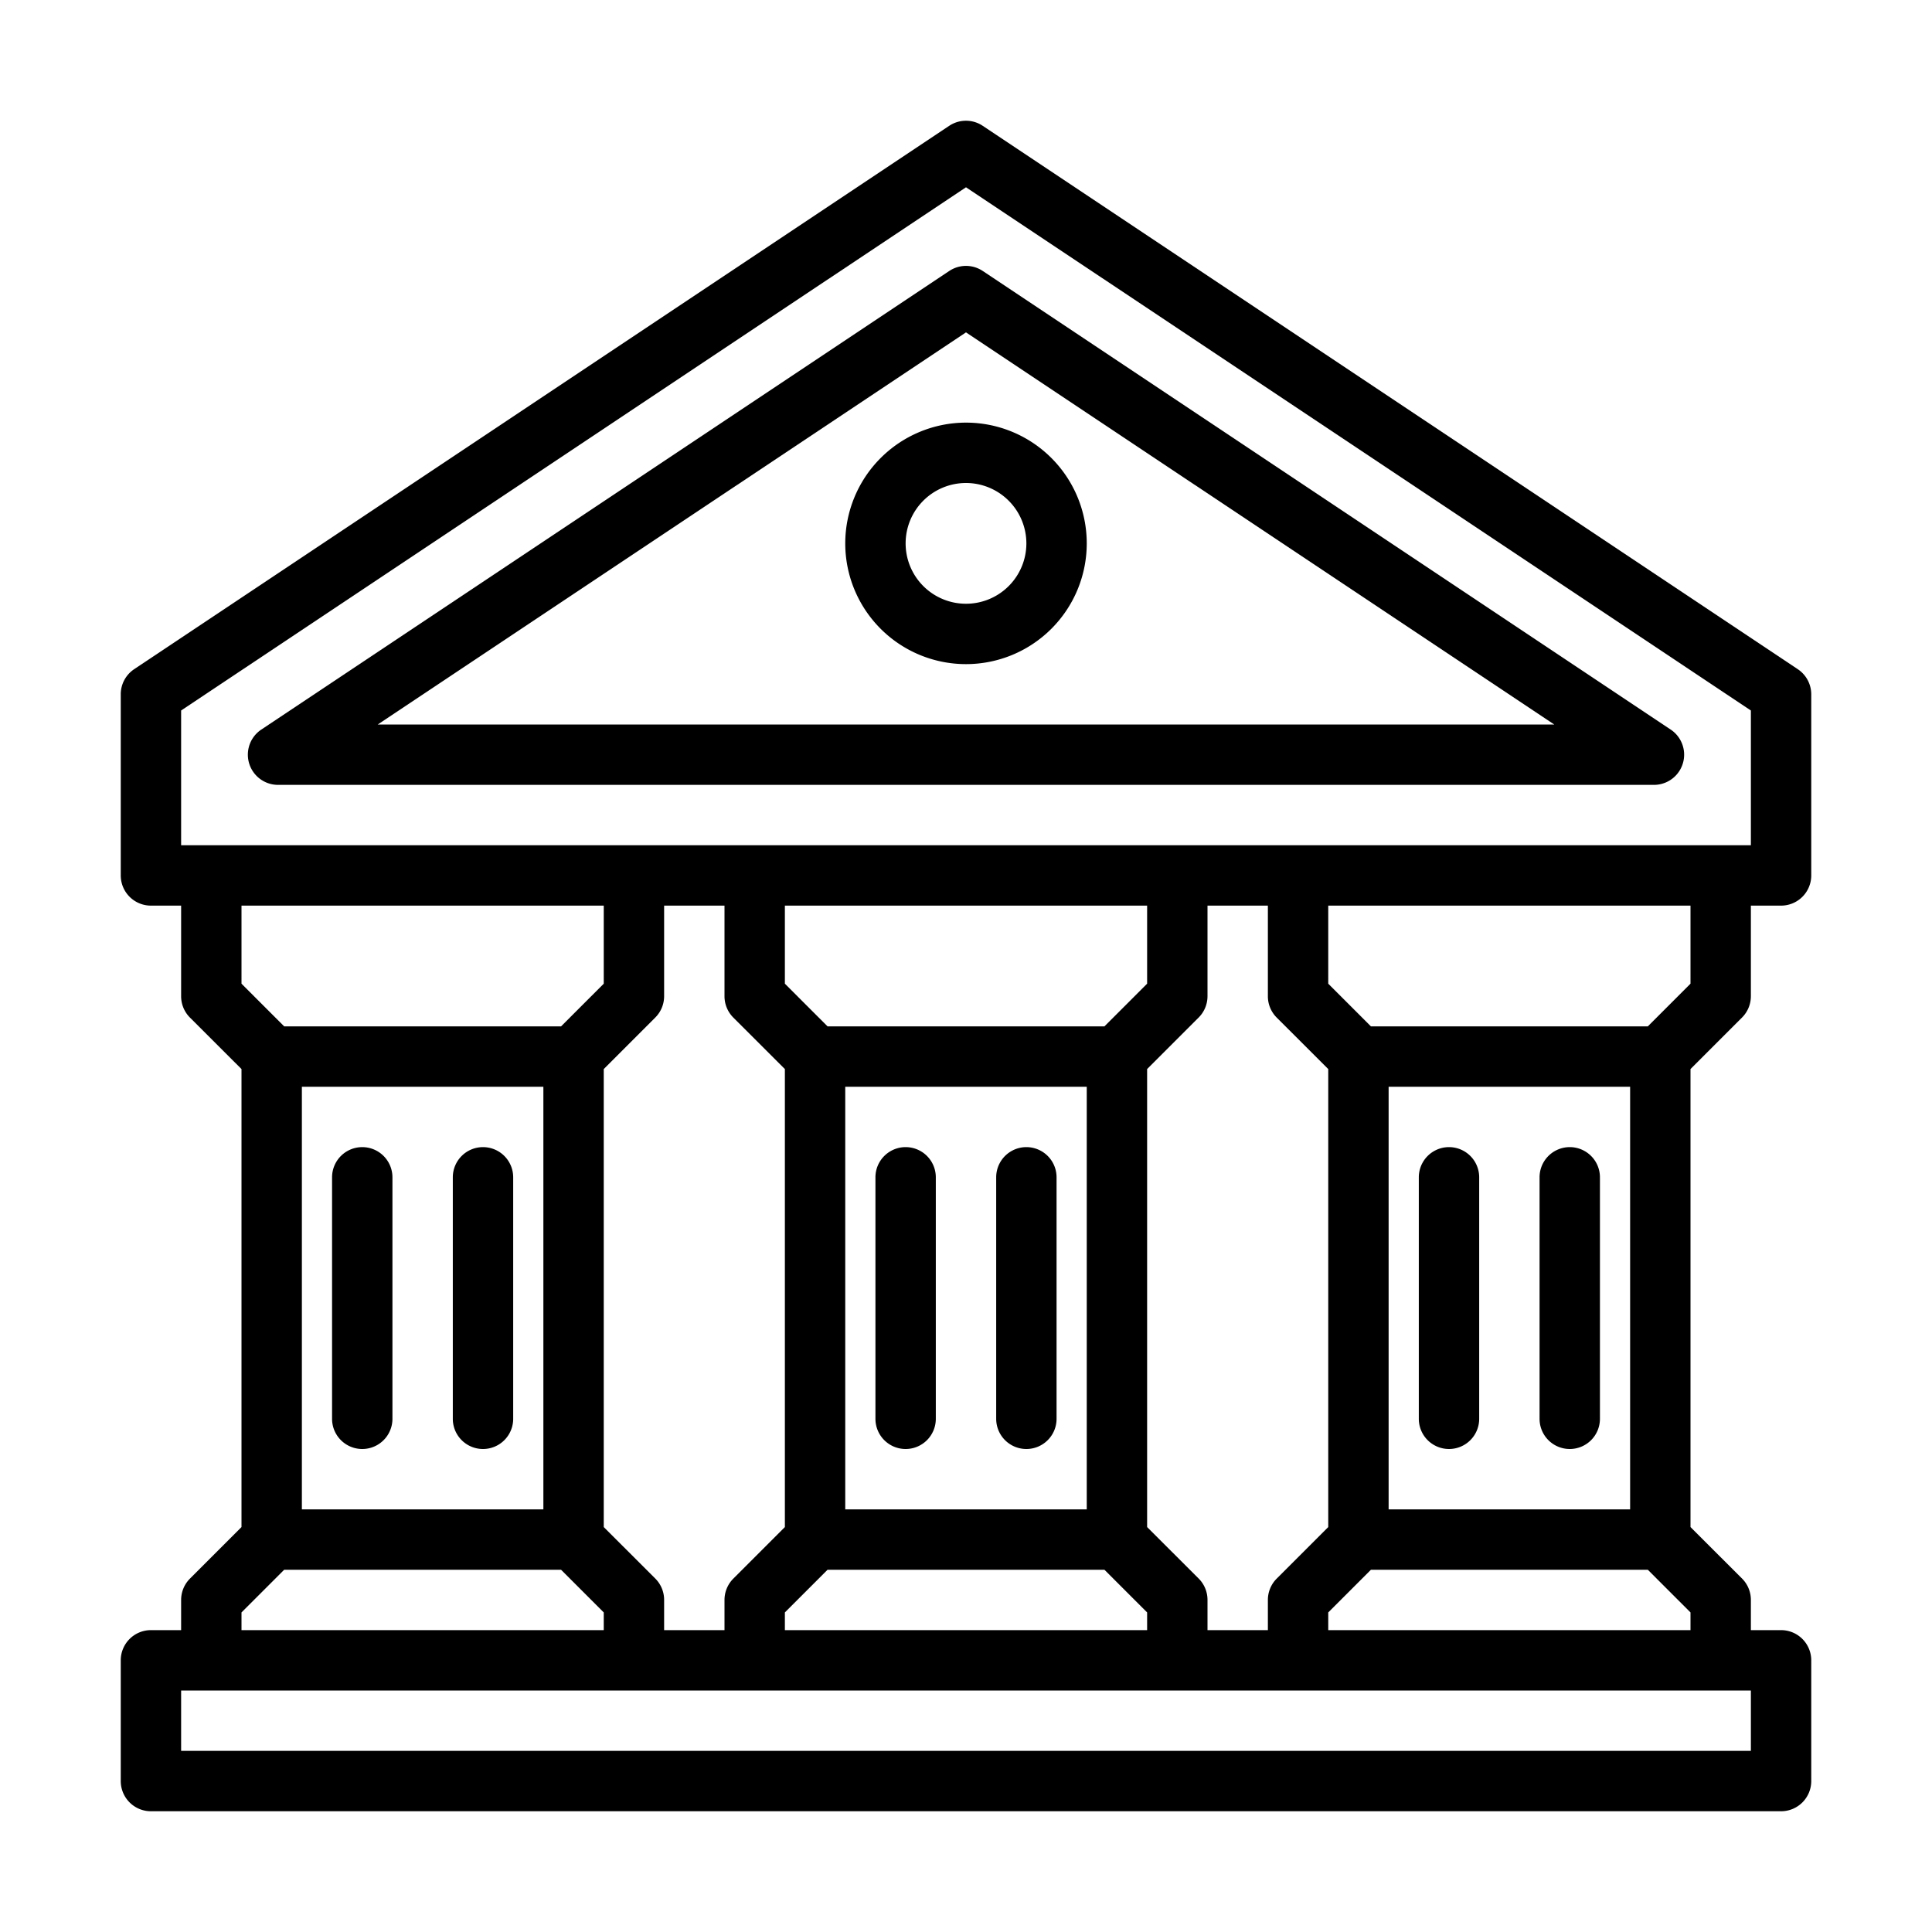 <svg height='100px' width='100px'  fill="#000000" xmlns="http://www.w3.org/2000/svg" viewBox="0 0 32 32" x="0px" y="0px"><title>BANK AND INVESTMENT</title><g data-name="Layer 2"><path d="M16.277,2.084a.499.499,0,0,0-.555,0l-13.5,9A.5.5,0,0,0,2,11.5v3a.5.5,0,0,0,.5.5H3v1.5a.5.5,0,0,0,.146.354L4,17.707V25.293l-.854.854A.5.5,0,0,0,3,26.5V27H2.5a.5.5,0,0,0-.5.5v2a.5.5,0,0,0,.5.5h27a.5.5,0,0,0,.5-.5v-2a.5.5,0,0,0-.5-.5H29v-.5a.5.5,0,0,0-.146-.354L28,25.293V17.707l.854-.854A.5.5,0,0,0,29,16.5V15h.5a.5.5,0,0,0,.5-.5v-3a.501.501,0,0,0-.223-.416ZM12,15v1.5a.5.5,0,0,0,.146.354L13,17.707V25.293l-.854.854A.5.5,0,0,0,12,26.5V27H11v-.5a.5.5,0,0,0-.146-.354L10,25.293V17.707l.854-.854A.5.5,0,0,0,11,16.5V15Zm9,0v1.5a.5.5,0,0,0,.146.354L22,17.707V25.293l-.854.854A.5.5,0,0,0,21,26.5V27H20v-.5a.5.5,0,0,0-.146-.354L19,25.293V17.707l.854-.854A.5.5,0,0,0,20,16.5V15Zm6,10H23V18h4Zm-9,0H14V18h4Zm-4.293,1H18.293l.707.707V27H13v-.293ZM19,16.293,18.293,17H13.707L13,16.293V15h6ZM5,18H9v7H5Zm5-1.707L9.293,17H4.707L4,16.293V15h6ZM4,26.707,4.707,26H9.293l.707.707V27H4ZM29,29H3V28H29Zm-7-2v-.293L22.707,26H27.293l.707.707V27Zm6-10.707L27.293,17H22.707L22,16.293V15h6ZM29,14H3V11.768l13-8.666,13,8.666Z"></path><path d="M15.723,4.488,4.328,12.084A.5.5,0,0,0,4.605,13H27.395a.5.5,0,0,0,.277-.916L16.277,4.488A.499.499,0,0,0,15.723,4.488ZM25.743,12H6.257L16,5.505Z"></path><path d="M6,19a.5.5,0,0,0-.5.5v4a.5.5,0,0,0,1,0v-4A.5.5,0,0,0,6,19Z"></path><path d="M8,19a.5.5,0,0,0-.5.5v4a.5.5,0,0,0,1,0v-4A.5.5,0,0,0,8,19Z"></path><path d="M15,24a.5.5,0,0,0,.5-.5v-4a.5.5,0,0,0-1,0v4A.5.5,0,0,0,15,24Z"></path><path d="M17,24a.5.5,0,0,0,.5-.5v-4a.5.5,0,0,0-1,0v4A.5.5,0,0,0,17,24Z"></path><path d="M24,24a.5.5,0,0,0,.5-.5v-4a.5.5,0,0,0-1,0v4A.5.5,0,0,0,24,24Z"></path><path d="M26,24a.5.5,0,0,0,.5-.5v-4a.5.5,0,0,0-1,0v4A.5.5,0,0,0,26,24Z"></path><path d="M14,9a2,2,0,1,0,2-2A2.002,2.002,0,0,0,14,9Zm3,0a1,1,0,1,1-1-1A1.001,1.001,0,0,1,17,9Z"></path></g></svg>